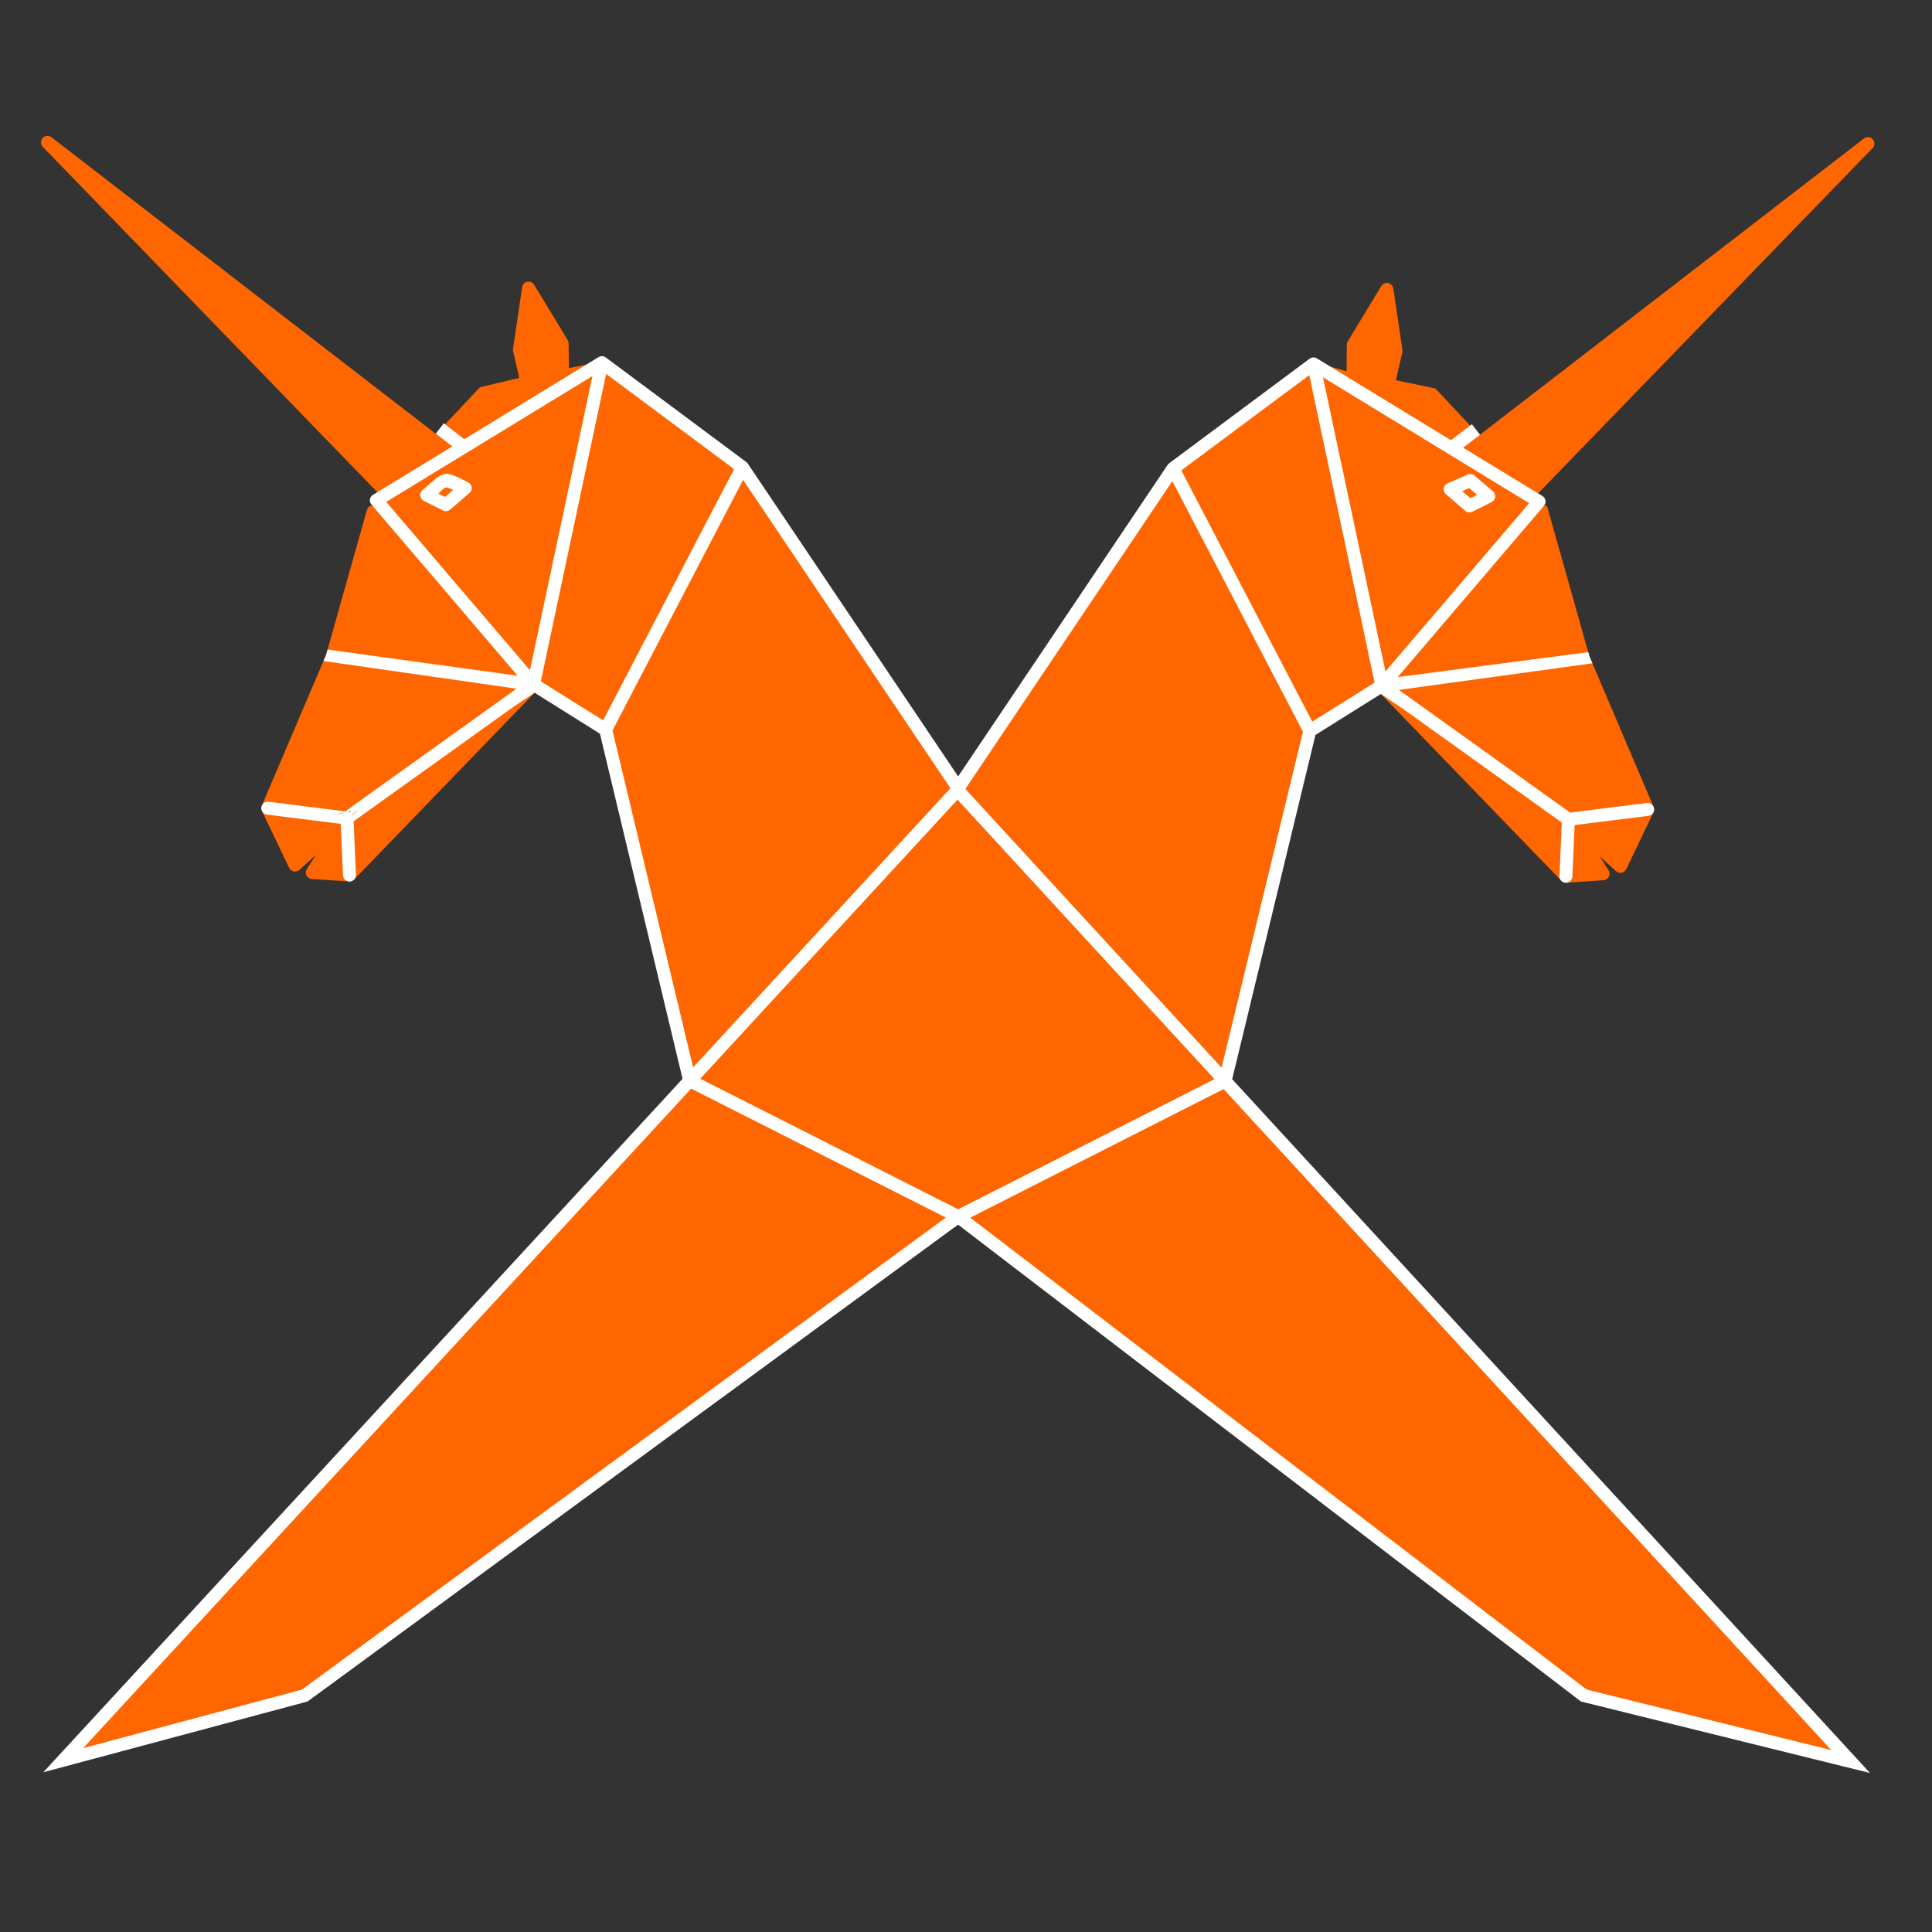 <?xml version="1.0" encoding="UTF-8" standalone="no"?>
<svg
   xmlns:dc="http://purl.org/dc/elements/1.1/"
   xmlns:cc="http://creativecommons.org/ns#"
   xmlns:rdf="http://www.w3.org/1999/02/22-rdf-syntax-ns#"
   xmlns:svg="http://www.w3.org/2000/svg"
   xmlns="http://www.w3.org/2000/svg"
   xmlns:sodipodi="http://sodipodi.sourceforge.net/DTD/sodipodi-0.dtd"
   xmlns:inkscape="http://www.inkscape.org/namespaces/inkscape"
   inkscape:version="1.0.1 (3bc2e813f5, 2020-09-07, custom)"
   sodipodi:docname="inverted_unicorn.svg"
   id="svg66"
   viewBox="0 0 135.47 135.47"
   version="1.1"
   enable-background="new"
   height="512"
   width="512">
  <rect x="0" y="0" width="135.47" height="135.47" fill="#333333" stroke="none"/>
  <style
     id="style841"></style>
  <defs
     id="defs70" />
  <sodipodi:namedview
     inkscape:current-layer="layer1"
     inkscape:window-maximized="0"
     inkscape:window-y="53"
     inkscape:window-x="2560"
     inkscape:cy="135.80357"
     inkscape:cx="422.86085"
     inkscape:zoom="2"
     showgrid="false"
     id="namedview68"
     inkscape:window-height="2105"
     inkscape:window-width="3836"
     inkscape:pageshadow="2"
     inkscape:pageopacity="0"
     guidetolerance="10"
     gridtolerance="10"
     objecttolerance="10"
     borderopacity="1"
     bordercolor="#666666"
     pagecolor="#ffffff"
     inkscape:document-rotation="0"
     showguides="false" />
  <title
     id="title2">Werkkooperative der Technikfreundinnen e.G.</title>
  <g
     inkscape:groupmode="layer"
     id="layer3"
     inkscape:label="bg"
     style="display:none"
     sodipodi:insensitive="true">
    <rect
       style="fill:#ff6600;stroke:none;stroke-width:1.06;stop-color:#000000"
       id="rect990"
       width="135.47"
       height="135.47"
       x="0"
       y="0" />
    <rect
       style="fill:#000000;stroke:none;stroke-width:1.06;stop-color:#000000"
       id="rect844"
       width="135.47"
       height="135.47"
       x="0"
       y="0" />
  </g>
  <g
     inkscape:groupmode="layer"
     id="layer5"
     inkscape:label="logobg"
     style="display:inline">
    <path
       id="rect909-3"
       style="display:inline;fill:#ff6600;stroke:none;stroke-width:1.852;stroke-linecap:round;paint-order:markers fill stroke;stop-color:#000000"
       d="m 107.888,35.943 2.693,10.348 c 0.005,0.019 0.012,0.037 0.019,0.055 l 4.432,10.398 -1.557,3.258 -3.193,-2.891 c -0.393,-0.364 -0.982,0.133 -0.689,0.582 l 2.018,3.172 -1.627,0.107 -12.762,-13.209 c -0.6,0.267 -0.592,0.686 -0.398,0.897 l 12.654,13.096 c 0.092,0.096 0.222,0.147 0.355,0.139 l 2.603,-0.174 c 0.344,-0.023 0.538,-0.406 0.354,-0.697 l -0.625,-0.98 1.152,1.041 c 0.225,0.204 0.583,0.133 0.715,-0.141 l 1.908,-3.992 c 0.057,-0.118 0.059,-0.255 0.008,-0.375 L 111.447,46.018 108.506,35.588 c -0.102,-0.317 -0.307,-0.102 -0.618,0.355 z m -82.189,-0.081 -2.839,10.068 -4.502,10.561 c -0.051,0.12 -0.048,0.256 0.008,0.373 l 1.91,3.992 c 0.131,0.274 0.489,0.344 0.715,0.141 l 1.148,-1.039 -0.623,0.979 c -0.187,0.292 0.008,0.677 0.354,0.699 l 2.603,0.172 c 0.133,0.009 0.264,-0.041 0.357,-0.137 l 12.654,-13.098 0.17,-0.964 c -0.182,-0.114 -0.419,-0.086 -0.568,0.068 l -12.764,13.211 -1.629,-0.109 2.02,-3.172 c 0.276,-0.445 -0.295,-0.927 -0.687,-0.58 l -3.193,2.889 -1.557,-3.256 4.432,-10.398 c 0.007,-0.018 0.013,-0.036 0.018,-0.055 l 2.858,-10.278 c -0.32,-0.359 -0.673,-0.788 -0.884,-0.067 z"
       sodipodi:nodetypes="ccccccccccccccccccccccccccccccccccccccccccccccc" />
    <path
       id="path846-6"
       style="font-variant-ligatures:normal;font-variant-position:normal;font-variant-caps:normal;font-variant-numeric:normal;font-variant-alternates:normal;font-variant-east-asian:normal;font-feature-settings:normal;font-variation-settings:normal;text-indent:0;text-decoration:none;text-decoration-line:none;text-decoration-style:solid;text-decoration-color:#000000;text-transform:none;text-orientation:mixed;white-space:normal;shape-padding:0;shape-margin:0;inline-size:0;display:inline;isolation:auto;mix-blend-mode:normal;fill:#ff6600;stroke-width:1"
       d="m 97.211,19.834 c -0.147,0.011 -0.279,0.093 -0.355,0.219 l -2.353,3.883 c -0.042,0.069 -0.065,0.149 -0.066,0.23 l -0.029,3.031 c -0.001,0.159 0.081,0.307 0.217,0.391 l 2.129,1.301 c 0.265,0.162 0.611,0.016 0.68,-0.287 l 0.895,-3.894 c 0.013,-0.055 0.016,-0.112 0.008,-0.168 l -0.641,-4.318 C 97.659,19.985 97.448,19.817 97.211,19.834 Z m -0.232,1.77 0.443,2.982 -0.734,3.195 -1.371,-0.834 0.027,-2.647 1.635,-2.697 z M 130.96,9.615 c -0.096,0.003 -0.188,0.037 -0.264,0.096 l -27.039,20.861 c -0.213,0.164 -0.237,0.476 -0.053,0.672 l 3.361,3.58 c 0.178,0.189 0.478,0.191 0.658,0.004 l 23.678,-24.441 c 0.286,-0.294 0.068,-0.786 -0.342,-0.771 z m -4.695,4.662 -18.961,19.578 -2.693,-2.869 21.654,-16.709 z m -89.191,5.469 c -0.23,-0.006 -0.428,0.161 -0.461,0.389 l -0.641,4.316 c -0.009,0.056 -0.006,0.113 0.006,0.168 l 0.895,3.897 c 0.07,0.302 0.415,0.447 0.68,0.285 l 2.129,-1.299 c 0.137,-0.083 0.22,-0.232 0.219,-0.393 l -0.029,-3.029 c -7.56e-4,-0.082 -0.024,-0.162 -0.066,-0.232 l -2.353,-3.883 c -0.08,-0.132 -0.222,-0.215 -0.377,-0.219 z m 0.252,1.77 1.637,2.697 0.025,2.648 -1.369,0.836 -0.734,-3.197 0.441,-2.984 z M 3.346,9.529 c -0.407,-0.013 -0.624,0.476 -0.342,0.77 l 23.678,24.443 c 0.181,0.185 0.479,0.182 0.656,-0.006 l 3.363,-3.58 c 0.183,-0.196 0.157,-0.506 -0.055,-0.67 L 3.608,9.623 c -0.075,-0.058 -0.167,-0.091 -0.262,-0.094 z m 4.688,4.658 21.662,16.711 -2.693,2.869 -18.969,-19.58 z"
       sodipodi:nodetypes="cccccccccccccccccccccccccccccccccccccccccccccccccccccccccccccccccccc" />
  </g>
  <g
     inkscape:groupmode="layer"
     id="layer1"
     inkscape:label="Logo"
     style="display:inline">
    <g
       id="g10"
       shape-rendering="auto"
       style="fill:#ff6600">
      <path
         id="path6"
         style="font-variant-ligatures:normal;font-variant-position:normal;font-variant-caps:normal;font-variant-numeric:normal;font-variant-alternates:normal;font-variant-east-asian:normal;font-feature-settings:normal;font-variation-settings:normal;text-indent:0;text-decoration:none;text-decoration-line:none;text-decoration-style:solid;text-decoration-color:#000000;text-transform:none;text-orientation:mixed;white-space:normal;shape-padding:0;shape-margin:0;inline-size:0;isolation:auto;mix-blend-mode:normal;fill:#ff6600"
         stop-color="#000000"
         solid-color="#000000"
         image-rendering="auto"
         fill="#f2f2f2"
         enable-background="accumulate"
         dominant-baseline="auto"
         color-rendering="auto"
         color="#000000"
         d="m 109.8,61.441 2.603,-0.173 -2.175,-3.749 3.39,3.229 1.909,-3.992 -4.512,-10.587 -3.102,-10.999 -0.617,-0.657 23.677,-24.443 -27.039,20.862 -3.354,-3.572 -3.132,-0.654 0.433,-2.101 -0.613,-4.042 -2.321,3.489 -0.146,2.219 -2.703,-0.755 -9.849,7.332 -14.994,22.424 -15.211,-22.435 -9.823,-7.346 -2.764,0.54 -0.044,-1.947 -2.244,-3.691 -0.749,4.125 0.461,2.005 -3.16,0.75 -3.354,3.572 -26.691,-20.507 23.329,24.087 -0.597,0.81 -3.122,10.846 -4.512,10.587 1.909,3.992 3.141,-2.781 -1.926,3.302 2.603,0.174 12.91,-13.362 5.053,3.166 5.892,24.617 -43.495,47.515 16.507,-4.4 45.813,-33.585 43.87,33.585 18.295,4.437 -43.45,-47.523 5.763,-24.619 5.233,-3.104 z" />
      <path
         id="path8"
         style="font-variant-ligatures:normal;font-variant-position:normal;font-variant-caps:normal;font-variant-numeric:normal;font-variant-alternates:normal;font-variant-east-asian:normal;font-feature-settings:normal;font-variation-settings:normal;text-indent:0;text-decoration:none;text-decoration-line:none;text-decoration-style:solid;text-decoration-color:#000000;text-transform:none;text-orientation:mixed;white-space:normal;shape-padding:0;shape-margin:0;inline-size:0;isolation:auto;mix-blend-mode:normal;fill:#ff6600"
         stop-color="#000000"
         solid-color="#000000"
         image-rendering="auto"
         enable-background="accumulate"
         dominant-baseline="auto"
         color-rendering="auto"
         color="#000000"
         d="m 130.89,9.965 -26.943,20.789 -3.301,-3.516 -3.043,-0.635 0.41,-1.996 -0.668,-4.402 -2.529,3.803 -0.139,2.092 -2.607,-0.729 -9.92,7.385 -14.896,22.279 -15.113,-22.291 -9.889,-7.394 -2.668,0.521 L 39.543,24.045 37.1,20.027 l -0.816,4.494 0.438,1.904 -3.07,0.729 -3.301,3.514 -26.578,-20.42 -0.002,-0.002 -0.016,-0.012 -0.176,0.197 23.252,24.006 -0.545,0.738 -3.125,10.861 -4.533,10.635 2.01,4.203 2.656,-2.352 -1.619,2.775 2.877,0.191 12.879,-13.328 4.916,3.08 5.863,24.496 -43.754,47.795 16.969,-4.521 45.752,-33.541 43.814,33.541 18.742,4.545 -43.695,-47.791 5.734,-24.498 5.096,-3.022 12.879,13.33 0.061,-0.004 2.816,-0.188 -1.816,-3.131 2.852,2.715 2.014,-4.211 -4.533,-10.633 -3.109,-11.021 -0.553,-0.59 23.576,-24.338 0.014,-0.014 -0.176,-0.197 z m -1.289,1.332 -22.49,23.215 0.682,0.725 3.096,10.977 4.492,10.539 -1.805,3.773 -3.258,-3.103 -0.205,0.162 2.066,3.564 -2.328,0.156 -12.939,-13.393 -5.373,3.186 -5.791,24.742 43.205,47.256 -17.848,-4.328 -43.926,-33.629 -45.873,33.629 -16.045,4.277 43.236,-47.232 -5.92,-24.738 -5.189,-3.25 -12.941,13.395 -2.33,-0.156 1.818,-3.117 -0.201,-0.166 -3.01,2.666 -1.807,-3.781 4.49,-10.537 3.119,-10.832 0.648,-0.881 -22.148,-22.869 25.352,19.479 3.408,-3.631 3.25,-0.771 -0.484,-2.106 0.682,-3.758 2.047,3.365 0.047,2.068 2.859,-0.559 9.758,7.297 15.309,22.58 15.092,-22.568 9.777,-7.281 2.797,0.781 0.156,-2.346 2.111,-3.172 0.559,3.678 -0.455,2.207 3.221,0.672 3.406,3.629 25.684,-19.812 z" />
    </g>
    <g
       id="g850"
       style="fill:#ff0000">
      <g
         id="g848"
         shape-rendering="auto"
         style="fill:#ff0000" />
    </g>
    <g
       id="g964"
       style="fill:#ffffff">
      <g
         id="g52"
         shape-rendering="auto"
         style="fill:#ffffff" />
    </g>
    <path
       id="rect909"
       style="fill:#ffffff;stroke:none;stroke-width:1.852;stroke-linecap:round;paint-order:markers fill stroke;stop-color:#000000"
       transform="rotate(127.571)"
       d="m 4.56,-44.581 0.912,0.353 -0.004,1.467 H 4.555 Z m -43.675,-56.263 1.44,0.393 0.106,0.995 -1.782,-0.488 z m 41.555,14.111 c 0.077,0.1 0.193,0.163 0.319,0.174 L 96.646,-78.178 81.412,-89.841 26.812,-105.688 7.902,-114.714 c -0.227,-0.108 -0.498,-0.012 -0.606,0.215 -0.108,0.227 -0.012,0.498 0.215,0.606 l 18.975,9.056 54.507,15.819 12.609,9.657 L 2.839,-87.464 c -0.25,-0.023 -0.471,0.162 -0.494,0.412 -0.01,0.114 0.024,0.228 0.095,0.319 z m -26.906,1.799 c 0.043,0.053 0.098,0.095 0.159,0.124 0.228,0.106 0.498,0.007 0.604,-0.221 L -14.97,-103.847 c 0.106,-0.228 0.007,-0.498 -0.221,-0.604 -0.228,-0.106 -0.498,-0.007 -0.604,0.221 l -8.733,18.818 c -0.074,0.159 -0.05,0.345 0.061,0.48 z m -11.825,-3.343 c 0.019,0.023 0.041,0.045 0.064,0.064 0.191,0.162 0.478,0.139 0.64,-0.052 l 14.96,-17.556 c 0.162,-0.191 0.139,-0.478 -0.052,-0.64 -0.191,-0.162 -0.478,-0.139 -0.64,0.052 l -14.96,17.556 c -0.141,0.165 -0.146,0.406 -0.012,0.576 z m 4.63,-27.874 10.37,10.36 c 0.293,0.289 0.789,0.072 0.774,-0.339 l -0.542,-15.837 3.069,-2.154 c 0.205,-0.145 0.254,-0.428 0.109,-0.633 -0.144,-0.204 -0.427,-0.254 -0.632,-0.11 l -3.27,2.296 c -0.125,0.089 -0.198,0.234 -0.193,0.387 l 0.509,14.938 -9.752,-9.618 -0.214,0.385 z m 5.854,-9.732 c 0.008,0.009 0.016,0.017 0.025,0.026 l 3.935,3.978 c 0.177,0.179 0.465,0.18 0.643,0.003 0.179,-0.177 0.18,-0.465 0.003,-0.643 l -3.937,-3.977 c -0.176,-0.178 -0.463,-0.18 -0.642,-0.004 -0.169,0.167 -0.181,0.436 -0.028,0.618 z m -10.699,23.913 c 0.036,0.043 0.08,0.08 0.129,0.107 l 1.346,0.744 c 0.293,0.163 0.656,-0.036 0.675,-0.372 l 0.101,-1.781 c 0.011,-0.184 -0.091,-0.356 -0.257,-0.436 l -1.359,-0.658 c -0.293,-0.142 -0.635,0.061 -0.652,0.386 l -0.089,1.695 c -0.006,0.114 0.031,0.226 0.104,0.314 z m 0.818,-0.551 0.039,-0.727 0.469,0.228 -0.042,0.756 z m -0.585,14.267 c 0.184,0.205 0.507,0.201 0.685,-0.01 l 14.96,-17.556 c 0.243,-0.286 0.054,-0.727 -0.322,-0.748 l -16.954,-0.865 c -0.28,-0.014 -0.506,0.225 -0.475,0.504 l 0.703,6.478 0.106,0.995 1.184,10.947 c 0.01,0.095 0.049,0.184 0.113,0.256 z m 0.679,-1.402 -1.821,-16.842 15.497,0.791 -13.677,16.051 z m -0.69,1.388 c 0.059,0.071 0.138,0.123 0.227,0.148 l 11.816,3.335 c 0.05,0.014 0.101,0.019 0.153,0.016 l 27.081,-1.728 c 0.251,-0.016 0.441,-0.232 0.425,-0.482 -0.016,-0.251 -0.232,-0.441 -0.482,-0.425 l -27.005,1.723 -11.542,-3.257 -1.883,-17.858 16.518,0.692 c 0.002,0.01 -0.003,0.002 -0.003,0.002 l -0.644,-16.337 0.108,0.496 -0.463,-0.29 c -0.048,0.533 0.704,0.697 0.882,0.192 l 1.765,-1.854 -2.293,2.287 0.201,15.427 c -0.032,0.213 0.089,0.418 0.291,0.493 l 5.59,2.074 c 0.112,0.042 0.235,0.038 0.344,-0.011 l 23.088,-10.263 c 0.23,-0.102 0.333,-0.371 0.23,-0.601 -0.102,-0.229 -0.37,-0.333 -0.599,-0.231 l -22.919,10.19 -5.071,-1.883 -0.974,-15.252 c 0.02,-0.132 3.619,-3.028 3.532,-3.129 l -0.464,0.181 c -0.228,-0.259 -1.334,0.761 -1.452,1.085 l -1.738,1.01 -1.264,-1.304 c 0.024,-0.303 -0.217,-0.61 -0.514,-0.547 l -2.209,-2.252 c -0.128,0.027 3.993,4.212 3.929,4.326 l 0.566,16.137 -15.614,-0.859 c -0.043,0.059 -1.69,-0.108 -1.701,-0.036 1.033,10.774 1.21,5.723 2.028,18.688 0.016,0.034 0.037,0.067 0.061,0.096 z m 38.9,1.611 c 0.069,0.081 0.164,0.135 0.268,0.153 0.247,0.043 0.483,-0.123 0.526,-0.37 l 15.558,-89.729 7.095,16.187 0.128,55.195 3.933,20.773 c 0.047,0.247 0.285,0.409 0.532,0.362 0.246,-0.048 0.407,-0.285 0.36,-0.531 l -3.916,-20.69 -0.129,-55.301 -8.386,-19.123 -16.073,92.703 c -0.023,0.132 0.014,0.268 0.101,0.371 z m -8.744,25.706 c 0.104,0.13 0.27,0.193 0.434,0.164 l 20.427,-3.617 c 0.247,-0.044 0.412,-0.28 0.368,-0.527 -0.044,-0.247 -0.28,-0.412 -0.527,-0.368 l -20.426,3.617 c -0.247,0.044 -0.412,0.28 -0.368,0.527 0.013,0.075 0.044,0.146 0.092,0.206 z m 0.199,12.283 c 0.133,0.16 0.358,0.21 0.546,0.12 L 15.423,-58.507 c 0.226,-0.108 0.322,-0.379 0.214,-0.606 -0.109,-0.227 -0.381,-0.322 -0.607,-0.213 l -20.805,9.958 c -0.227,0.109 -0.322,0.381 -0.213,0.607 0.016,0.034 0.036,0.065 0.06,0.094 z m 28.395,2.542 0.441,-0.114 -6.716,-11.911 14.308,4.325 c 0.147,0.045 0.307,0.011 0.425,-0.088 l 3.057,-2.571 c 0.193,-0.162 0.218,-0.449 0.056,-0.642 -0.162,-0.192 -0.449,-0.216 -0.641,-0.054 l -2.87,2.413 -15.168,-4.585 c -0.395,-0.119 -0.732,0.306 -0.525,0.663 l 7.263,12.714 z m 10.64,-3.032 c 0.14,0.182 0.393,0.231 0.591,0.115 0.217,-0.127 0.289,-0.406 0.162,-0.622 l -2.837,-4.825 c -0.127,-0.217 -0.406,-0.289 -0.622,-0.162 -0.215,0.128 -0.287,0.405 -0.16,0.621 l 2.836,4.827 c 0.009,0.016 0.02,0.032 0.031,0.047 z m -23.93,4.722 c 0.319,0.066 0.602,-0.214 0.539,-0.533 l -0.289,-1.481 c -0.035,-0.18 -0.175,-0.321 -0.354,-0.358 l -1.747,-0.359 c -0.327,-0.067 -0.612,0.23 -0.532,0.555 0.387,1.996 0.386,1.758 2.383,2.176 z m -1.325,-1.694 0.742,0.151 0.099,0.513 c -0.715,-0.108 -0.682,-0.032 -0.841,-0.664 z M -5.949,-48.693 c 0.052,0.072 0.123,0.127 0.206,0.159 l 10.302,3.953 0.912,0.353 6.08,2.342 c 0.261,0.101 0.551,-0.056 0.609,-0.33 l 3.511,-16.606 c 0.079,-0.369 -0.301,-0.668 -0.642,-0.504 l -20.805,9.958 c -0.255,0.122 -0.338,0.445 -0.173,0.675 z m 1.518,-0.31 19.023,-9.107 -3.212,15.186 -15.812,-6.079 z m -1.513,0.317 c 0.021,0.028 0.044,0.053 0.071,0.076 0.073,0.043 6.114,1.978 10.935,3.831 0.322,0.124 0.225,0.113 0.539,0.233 3.35,1.287 6.022,2.677 6.07,2.689 0.072,0.007 0.145,-0.004 0.213,-0.031 l 3.486,-16.733 14.844,4.209 c 0.126,-0.033 3.6,5.298 3.659,5.182 l -2.202,-3.336 c 0.137,-0.271 -0.292,-0.831 -0.591,-0.885 l -0.577,-0.687 -0.289,-0.274 c 0.345,-0.029 0.81,0.631 0.617,0.343 l 0.148,-0.071 c -0.074,-0.111 -0.101,-0.035 -0.234,-0.05 l -15.102,-5.138 -0.517,-5.383 15.801,-19.536 c 0.157,-0.195 0.127,-0.48 -0.067,-0.638 -0.195,-0.157 -0.48,-0.127 -0.638,0.067 l -15.92,19.679 c -0.075,0.093 -0.11,0.211 -0.099,0.33 l 0.571,5.935 c 0.02,0.214 0.187,0.384 0.401,0.409 l 15.904,4.542 -0.201,-0.419 -0.288,-0.371 c -0.521,0.053 -0.555,0.799 -0.041,0.899 l 0.403,0.397 -1.388,-1.221 -14.338,-4.275 c -0.018,0.005 0.051,0.215 -0.19,0.37 l -3.387,15.771 -16.777,-6.401 -0.19,-11.993 8.59,-25.657 c 0.079,-0.238 -0.049,-0.496 -0.287,-0.575 -0.238,-0.08 -0.496,0.048 -0.576,0.286 l -8.614,25.732 c -0.017,0.049 -0.025,0.1 -0.024,0.151 l 0.194,12.277 c 0.002,0.095 0.033,0.187 0.09,0.264 z"
       sodipodi:nodetypes="cccccccccccccccccccccccccsccccccsssccccccsscccccscccccccccccccccccccccccccccccccccccccccccccccccccccccccccccccccccccccccccccccccccccccccccccccccccccccccccccccccccccccccccccccccccccccccccccccccccscccccsscccscccccccccccccccccccsscccccccccccccccccccccccccccccccccccccccc" />
  </g>
  <g
     inkscape:groupmode="layer"
     id="layer2"
     inkscape:label="Text"
     style="display:none">
    <path
       style="stroke-width:1"
       id="path58"
       d="m 66.103,110.332 -4.205,13.543 h -2.276 l -2.96,-9.253 c -0.081,-0.225 -0.156,-0.499 -0.225,-0.824 -0.037,0.156 -0.075,0.303 -0.112,0.44 -0.037,0.137 -0.078,0.265 -0.122,0.384 l -2.988,9.253 h -2.285 l -5.652,-18.242 h 2.107 c 0.219,0 0.4,0.053 0.543,0.159 0.15,0.1 0.25,0.237 0.3,0.412 l 3.76,12.801 c 0.05,0.2 0.097,0.418 0.14,0.656 0.05,0.231 0.1,0.475 0.15,0.731 0.05,-0.262 0.103,-0.509 0.159,-0.74 0.062,-0.231 0.128,-0.446 0.197,-0.646 l 2.66,-8.101 c 0.05,-0.144 0.147,-0.275 0.29,-0.393 0.15,-0.119 0.331,-0.178 0.543,-0.178 h 0.74 c 0.219,0 0.396,0.053 0.534,0.159 0.137,0.106 0.24,0.244 0.309,0.412 l 2.65,8.101 c 0.131,0.387 0.25,0.834 0.356,1.339 0.081,-0.493 0.172,-0.94 0.272,-1.339 l 2.304,-8.101 c 0.037,-0.156 0.131,-0.29 0.281,-0.403 0.156,-0.112 0.34,-0.168 0.553,-0.168 z m 22.215,10.616 v 2.287 q -0.43,0.317 -0.919,0.465 -0.485,0.145 -1.04,0.145 -0.692,0 -1.255,-0.215 -0.559,-0.215 -0.958,-0.598 -0.395,-0.383 -0.61,-0.915 -0.215,-0.532 -0.215,-1.161 0,-0.637 0.207,-1.169 0.207,-0.532 0.586,-0.915 0.383,-0.383 0.927,-0.594 0.543,-0.211 1.22,-0.211 0.344,0 0.641,0.055 0.301,0.055 0.555,0.152 0.258,0.094 0.469,0.231 0.211,0.137 0.387,0.301 l -0.301,0.477 q -0.07,0.113 -0.184,0.141 -0.113,0.023 -0.246,-0.059 -0.129,-0.074 -0.258,-0.149 -0.129,-0.074 -0.289,-0.129 -0.156,-0.055 -0.356,-0.09 -0.195,-0.035 -0.454,-0.035 -0.418,0 -0.759,0.141 -0.336,0.141 -0.575,0.403 -0.239,0.262 -0.368,0.629 -0.129,0.368 -0.129,0.821 0,0.485 0.137,0.868 0.141,0.379 0.391,0.645 0.254,0.262 0.61,0.403 0.356,0.137 0.794,0.137 0.313,0 0.559,-0.066 0.246,-0.066 0.481,-0.18 v -1.024 H 86.657 q -0.102,0 -0.16,-0.055 -0.055,-0.059 -0.055,-0.141 v -0.594 z m -6.392,0.37 q 0,-0.188 -0.055,-0.352 -0.051,-0.168 -0.156,-0.293 -0.106,-0.125 -0.27,-0.196 -0.16,-0.074 -0.375,-0.074 -0.418,0 -0.661,0.239 -0.239,0.238 -0.305,0.676 z m -1.842,0.583 q 0.023,0.309 0.109,0.536 0.086,0.223 0.227,0.371 0.141,0.145 0.332,0.219 0.195,0.07 0.43,0.07 0.235,0 0.403,-0.055 0.172,-0.055 0.297,-0.121 0.129,-0.066 0.223,-0.121 0.098,-0.055 0.188,-0.055 0.121,0 0.18,0.09 l 0.278,0.352 q -0.16,0.188 -0.36,0.317 -0.199,0.125 -0.418,0.203 -0.215,0.074 -0.442,0.106 -0.223,0.031 -0.434,0.031 -0.418,0 -0.778,-0.137 -0.36,-0.141 -0.626,-0.411 -0.266,-0.274 -0.418,-0.672 -0.152,-0.403 -0.152,-0.931 0,-0.411 0.133,-0.77 0.133,-0.364 0.379,-0.629 0.25,-0.27 0.606,-0.426 0.36,-0.156 0.809,-0.156 0.379,0 0.7,0.121 0.321,0.121 0.551,0.356 0.231,0.231 0.36,0.571 0.133,0.336 0.133,0.77 0,0.219 -0.047,0.297 -0.047,0.074 -0.18,0.074 z m -3.555,-9.574 v 4.008 h 6.35 v 2.014 h -6.35 v 5.516 h -3.803 v -13.543 h 11.089 v 2.004 z m 2.724,-3.914 h -8.72 v 15.454 H 67.14 V 108.413 H 54.679 l -0.892,-2.788 h 25.466 z" />
  </g>
</svg>
